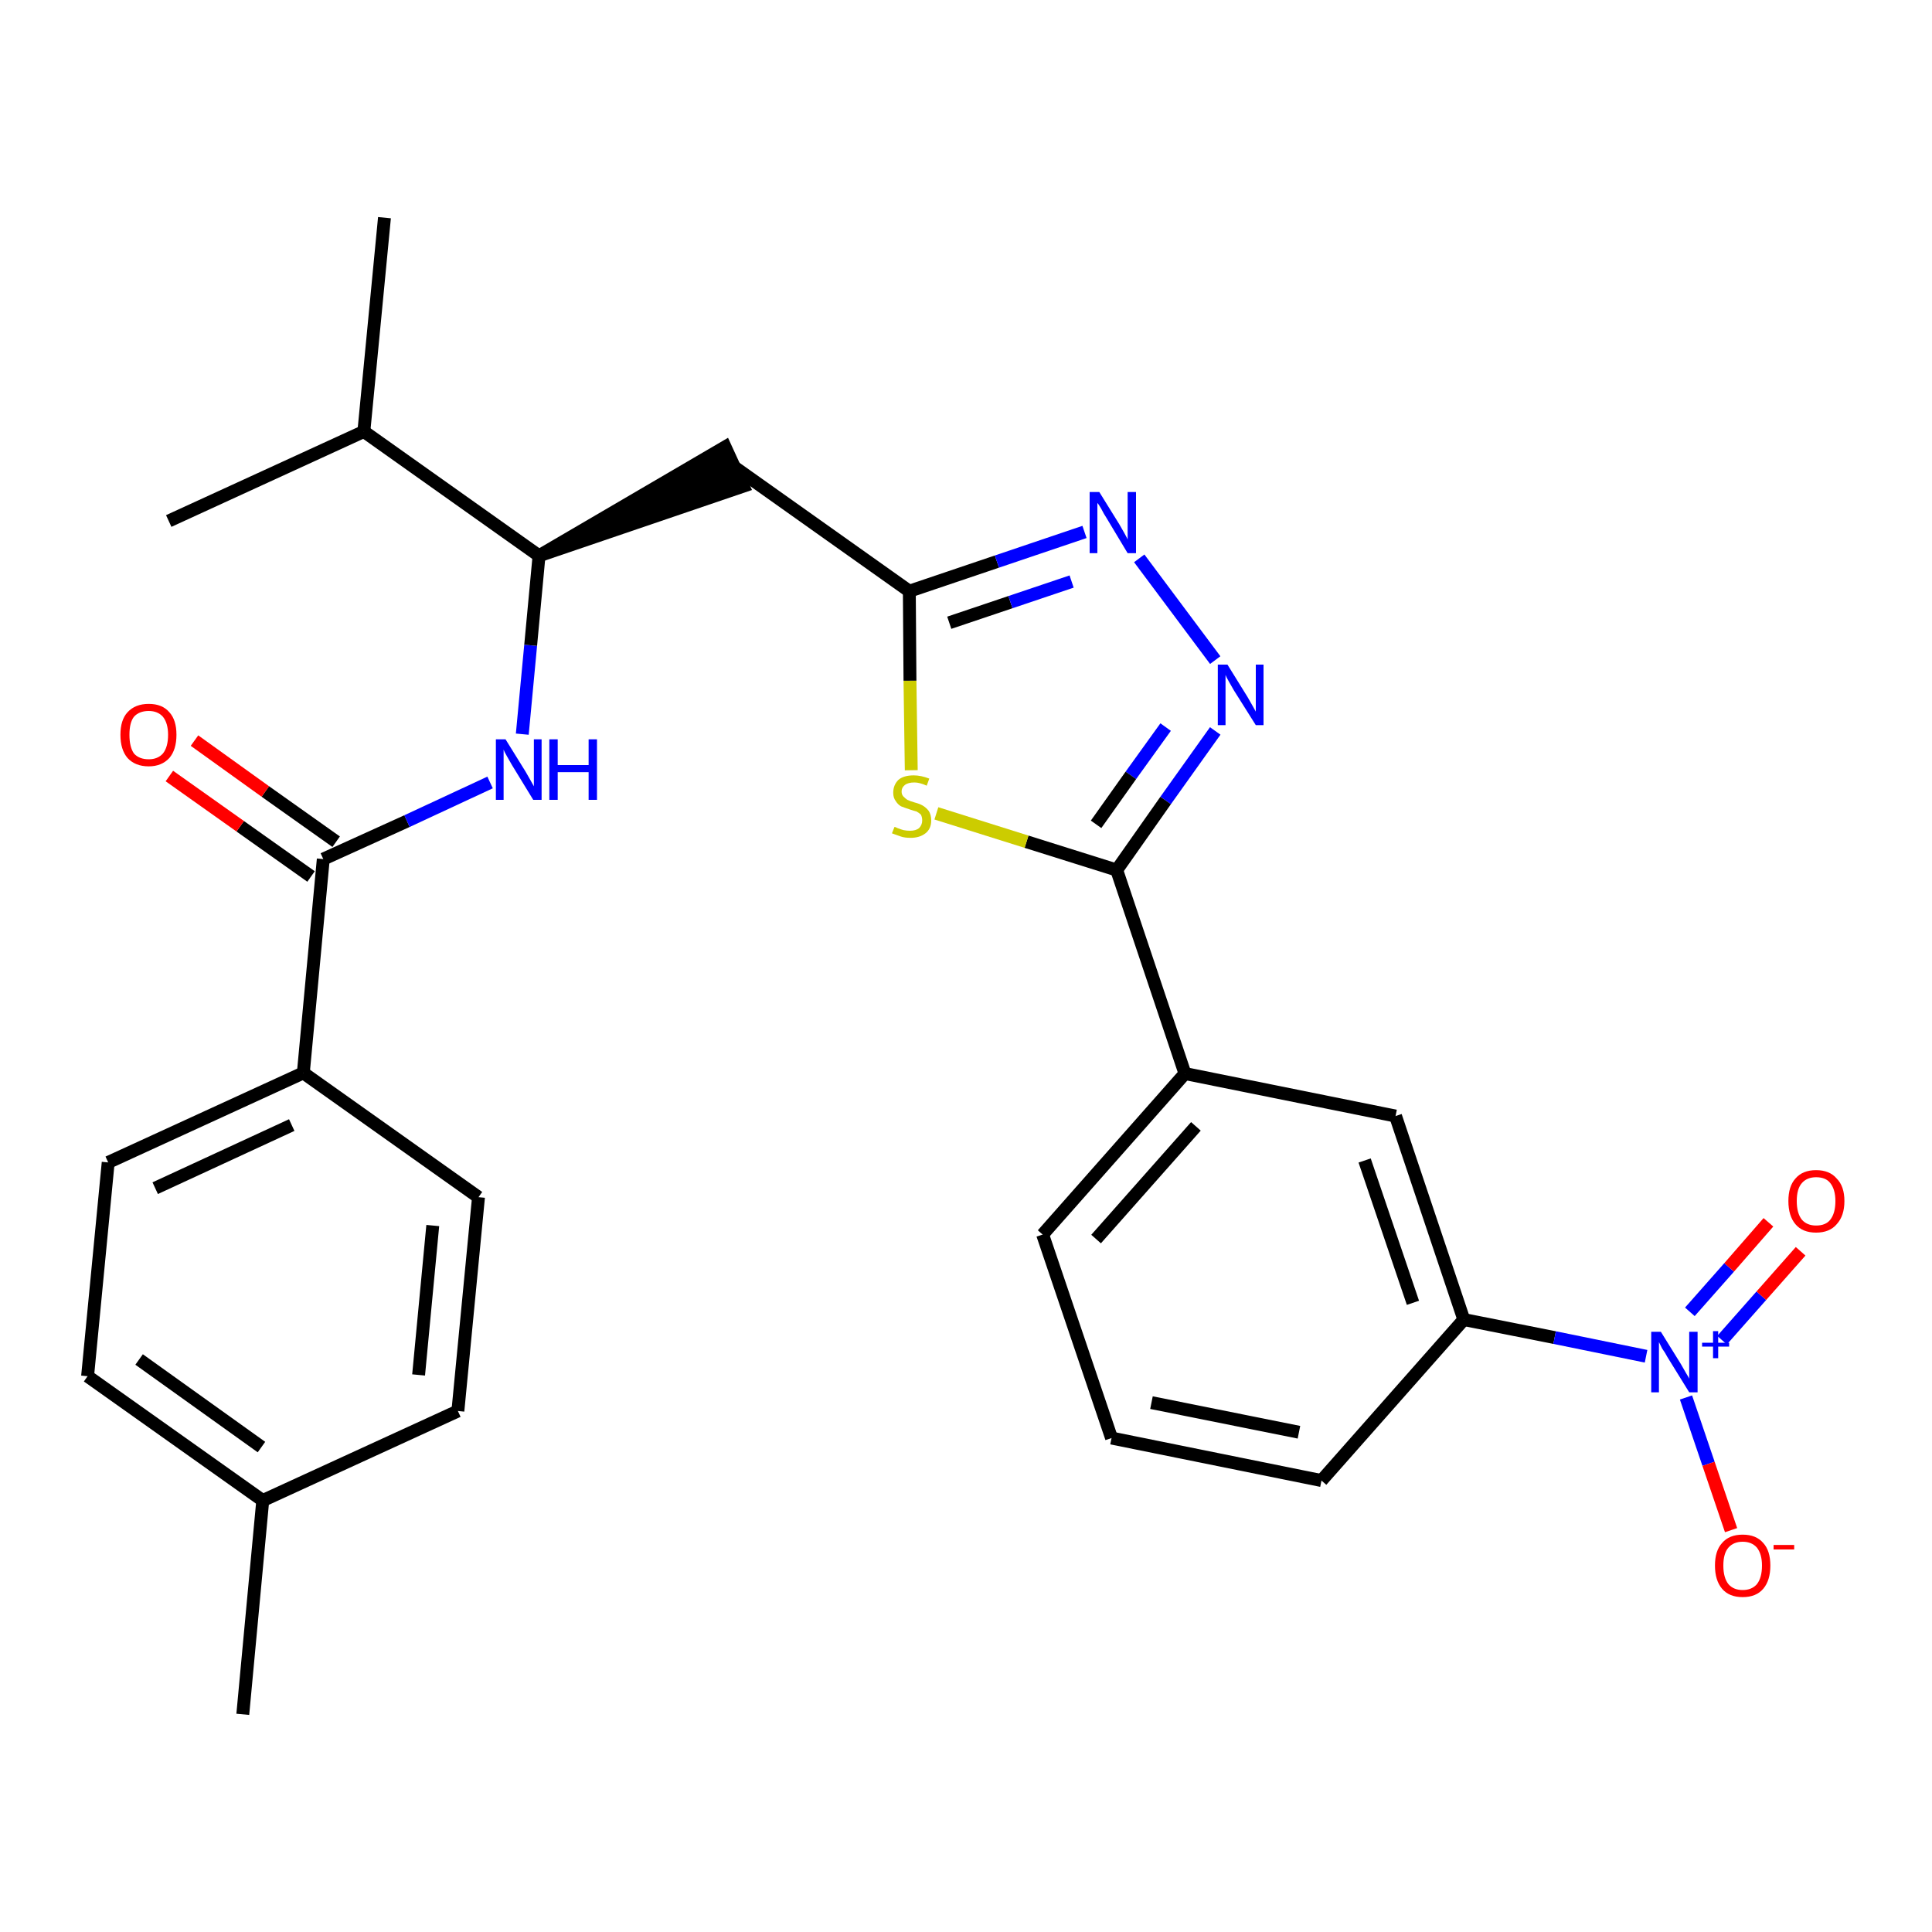 <?xml version='1.0' encoding='iso-8859-1'?>
<svg version='1.1' baseProfile='full'
              xmlns='http://www.w3.org/2000/svg'
                      xmlns:rdkit='http://www.rdkit.org/xml'
                      xmlns:xlink='http://www.w3.org/1999/xlink'
                  xml:space='preserve'
width='300px' height='300px' viewBox='0 0 300 300'>
<!-- END OF HEADER -->
<path class='bond-0 atom-0 atom-1' d='M 37.7,266.2 L 40.8,233.0' style='fill:none;fill-rule:evenodd;stroke:#000000;stroke-width:2.0px;stroke-linecap:butt;stroke-linejoin:miter;stroke-opacity:1' />
<path class='bond-1 atom-1 atom-2' d='M 40.8,233.0 L 13.6,213.7' style='fill:none;fill-rule:evenodd;stroke:#000000;stroke-width:2.0px;stroke-linecap:butt;stroke-linejoin:miter;stroke-opacity:1' />
<path class='bond-1 atom-1 atom-2' d='M 40.6,224.7 L 21.6,211.1' style='fill:none;fill-rule:evenodd;stroke:#000000;stroke-width:2.0px;stroke-linecap:butt;stroke-linejoin:miter;stroke-opacity:1' />
<path class='bond-28 atom-28 atom-1' d='M 71.1,219.1 L 40.8,233.0' style='fill:none;fill-rule:evenodd;stroke:#000000;stroke-width:2.0px;stroke-linecap:butt;stroke-linejoin:miter;stroke-opacity:1' />
<path class='bond-2 atom-2 atom-3' d='M 13.6,213.7 L 16.8,180.5' style='fill:none;fill-rule:evenodd;stroke:#000000;stroke-width:2.0px;stroke-linecap:butt;stroke-linejoin:miter;stroke-opacity:1' />
<path class='bond-3 atom-3 atom-4' d='M 16.8,180.5 L 47.1,166.6' style='fill:none;fill-rule:evenodd;stroke:#000000;stroke-width:2.0px;stroke-linecap:butt;stroke-linejoin:miter;stroke-opacity:1' />
<path class='bond-3 atom-3 atom-4' d='M 24.1,184.5 L 45.3,174.7' style='fill:none;fill-rule:evenodd;stroke:#000000;stroke-width:2.0px;stroke-linecap:butt;stroke-linejoin:miter;stroke-opacity:1' />
<path class='bond-4 atom-4 atom-5' d='M 47.1,166.6 L 50.2,133.4' style='fill:none;fill-rule:evenodd;stroke:#000000;stroke-width:2.0px;stroke-linecap:butt;stroke-linejoin:miter;stroke-opacity:1' />
<path class='bond-26 atom-4 atom-27' d='M 47.1,166.6 L 74.3,185.9' style='fill:none;fill-rule:evenodd;stroke:#000000;stroke-width:2.0px;stroke-linecap:butt;stroke-linejoin:miter;stroke-opacity:1' />
<path class='bond-5 atom-5 atom-6' d='M 52.2,130.7 L 41.2,122.9' style='fill:none;fill-rule:evenodd;stroke:#000000;stroke-width:2.0px;stroke-linecap:butt;stroke-linejoin:miter;stroke-opacity:1' />
<path class='bond-5 atom-5 atom-6' d='M 41.2,122.9 L 30.2,115.0' style='fill:none;fill-rule:evenodd;stroke:#FF0000;stroke-width:2.0px;stroke-linecap:butt;stroke-linejoin:miter;stroke-opacity:1' />
<path class='bond-5 atom-5 atom-6' d='M 48.3,136.1 L 37.3,128.3' style='fill:none;fill-rule:evenodd;stroke:#000000;stroke-width:2.0px;stroke-linecap:butt;stroke-linejoin:miter;stroke-opacity:1' />
<path class='bond-5 atom-5 atom-6' d='M 37.3,128.3 L 26.3,120.5' style='fill:none;fill-rule:evenodd;stroke:#FF0000;stroke-width:2.0px;stroke-linecap:butt;stroke-linejoin:miter;stroke-opacity:1' />
<path class='bond-6 atom-5 atom-7' d='M 50.2,133.4 L 63.2,127.5' style='fill:none;fill-rule:evenodd;stroke:#000000;stroke-width:2.0px;stroke-linecap:butt;stroke-linejoin:miter;stroke-opacity:1' />
<path class='bond-6 atom-5 atom-7' d='M 63.2,127.5 L 76.1,121.5' style='fill:none;fill-rule:evenodd;stroke:#0000FF;stroke-width:2.0px;stroke-linecap:butt;stroke-linejoin:miter;stroke-opacity:1' />
<path class='bond-7 atom-7 atom-8' d='M 81.1,114.0 L 82.4,100.2' style='fill:none;fill-rule:evenodd;stroke:#0000FF;stroke-width:2.0px;stroke-linecap:butt;stroke-linejoin:miter;stroke-opacity:1' />
<path class='bond-7 atom-7 atom-8' d='M 82.4,100.2 L 83.7,86.3' style='fill:none;fill-rule:evenodd;stroke:#000000;stroke-width:2.0px;stroke-linecap:butt;stroke-linejoin:miter;stroke-opacity:1' />
<path class='bond-8 atom-8 atom-9' d='M 83.7,86.3 L 115.4,75.5 L 112.6,69.4 Z' style='fill:#000000;fill-rule:evenodd;fill-opacity:1;stroke:#000000;stroke-width:2.0px;stroke-linecap:butt;stroke-linejoin:miter;stroke-opacity:1;' />
<path class='bond-23 atom-8 atom-24' d='M 83.7,86.3 L 56.5,67.0' style='fill:none;fill-rule:evenodd;stroke:#000000;stroke-width:2.0px;stroke-linecap:butt;stroke-linejoin:miter;stroke-opacity:1' />
<path class='bond-9 atom-9 atom-10' d='M 114.0,72.5 L 141.2,91.8' style='fill:none;fill-rule:evenodd;stroke:#000000;stroke-width:2.0px;stroke-linecap:butt;stroke-linejoin:miter;stroke-opacity:1' />
<path class='bond-10 atom-10 atom-11' d='M 141.2,91.8 L 154.8,87.2' style='fill:none;fill-rule:evenodd;stroke:#000000;stroke-width:2.0px;stroke-linecap:butt;stroke-linejoin:miter;stroke-opacity:1' />
<path class='bond-10 atom-10 atom-11' d='M 154.8,87.2 L 168.4,82.6' style='fill:none;fill-rule:evenodd;stroke:#0000FF;stroke-width:2.0px;stroke-linecap:butt;stroke-linejoin:miter;stroke-opacity:1' />
<path class='bond-10 atom-10 atom-11' d='M 147.4,96.7 L 156.9,93.5' style='fill:none;fill-rule:evenodd;stroke:#000000;stroke-width:2.0px;stroke-linecap:butt;stroke-linejoin:miter;stroke-opacity:1' />
<path class='bond-10 atom-10 atom-11' d='M 156.9,93.5 L 166.4,90.3' style='fill:none;fill-rule:evenodd;stroke:#0000FF;stroke-width:2.0px;stroke-linecap:butt;stroke-linejoin:miter;stroke-opacity:1' />
<path class='bond-29 atom-23 atom-10' d='M 141.5,119.6 L 141.3,105.7' style='fill:none;fill-rule:evenodd;stroke:#CCCC00;stroke-width:2.0px;stroke-linecap:butt;stroke-linejoin:miter;stroke-opacity:1' />
<path class='bond-29 atom-23 atom-10' d='M 141.3,105.7 L 141.2,91.8' style='fill:none;fill-rule:evenodd;stroke:#000000;stroke-width:2.0px;stroke-linecap:butt;stroke-linejoin:miter;stroke-opacity:1' />
<path class='bond-11 atom-11 atom-12' d='M 176.9,86.7 L 188.7,102.5' style='fill:none;fill-rule:evenodd;stroke:#0000FF;stroke-width:2.0px;stroke-linecap:butt;stroke-linejoin:miter;stroke-opacity:1' />
<path class='bond-12 atom-12 atom-13' d='M 188.7,113.5 L 181.0,124.3' style='fill:none;fill-rule:evenodd;stroke:#0000FF;stroke-width:2.0px;stroke-linecap:butt;stroke-linejoin:miter;stroke-opacity:1' />
<path class='bond-12 atom-12 atom-13' d='M 181.0,124.3 L 173.4,135.1' style='fill:none;fill-rule:evenodd;stroke:#000000;stroke-width:2.0px;stroke-linecap:butt;stroke-linejoin:miter;stroke-opacity:1' />
<path class='bond-12 atom-12 atom-13' d='M 181.0,112.9 L 175.6,120.4' style='fill:none;fill-rule:evenodd;stroke:#0000FF;stroke-width:2.0px;stroke-linecap:butt;stroke-linejoin:miter;stroke-opacity:1' />
<path class='bond-12 atom-12 atom-13' d='M 175.6,120.4 L 170.2,128.0' style='fill:none;fill-rule:evenodd;stroke:#000000;stroke-width:2.0px;stroke-linecap:butt;stroke-linejoin:miter;stroke-opacity:1' />
<path class='bond-13 atom-13 atom-14' d='M 173.4,135.1 L 184.0,166.7' style='fill:none;fill-rule:evenodd;stroke:#000000;stroke-width:2.0px;stroke-linecap:butt;stroke-linejoin:miter;stroke-opacity:1' />
<path class='bond-22 atom-13 atom-23' d='M 173.4,135.1 L 159.4,130.7' style='fill:none;fill-rule:evenodd;stroke:#000000;stroke-width:2.0px;stroke-linecap:butt;stroke-linejoin:miter;stroke-opacity:1' />
<path class='bond-22 atom-13 atom-23' d='M 159.4,130.7 L 145.4,126.3' style='fill:none;fill-rule:evenodd;stroke:#CCCC00;stroke-width:2.0px;stroke-linecap:butt;stroke-linejoin:miter;stroke-opacity:1' />
<path class='bond-14 atom-14 atom-15' d='M 184.0,166.7 L 161.9,191.7' style='fill:none;fill-rule:evenodd;stroke:#000000;stroke-width:2.0px;stroke-linecap:butt;stroke-linejoin:miter;stroke-opacity:1' />
<path class='bond-14 atom-14 atom-15' d='M 185.7,174.9 L 170.2,192.4' style='fill:none;fill-rule:evenodd;stroke:#000000;stroke-width:2.0px;stroke-linecap:butt;stroke-linejoin:miter;stroke-opacity:1' />
<path class='bond-30 atom-22 atom-14' d='M 216.7,173.3 L 184.0,166.7' style='fill:none;fill-rule:evenodd;stroke:#000000;stroke-width:2.0px;stroke-linecap:butt;stroke-linejoin:miter;stroke-opacity:1' />
<path class='bond-15 atom-15 atom-16' d='M 161.9,191.7 L 172.6,223.3' style='fill:none;fill-rule:evenodd;stroke:#000000;stroke-width:2.0px;stroke-linecap:butt;stroke-linejoin:miter;stroke-opacity:1' />
<path class='bond-16 atom-16 atom-17' d='M 172.6,223.3 L 205.2,229.9' style='fill:none;fill-rule:evenodd;stroke:#000000;stroke-width:2.0px;stroke-linecap:butt;stroke-linejoin:miter;stroke-opacity:1' />
<path class='bond-16 atom-16 atom-17' d='M 178.8,217.8 L 201.7,222.4' style='fill:none;fill-rule:evenodd;stroke:#000000;stroke-width:2.0px;stroke-linecap:butt;stroke-linejoin:miter;stroke-opacity:1' />
<path class='bond-17 atom-17 atom-18' d='M 205.2,229.9 L 227.3,204.9' style='fill:none;fill-rule:evenodd;stroke:#000000;stroke-width:2.0px;stroke-linecap:butt;stroke-linejoin:miter;stroke-opacity:1' />
<path class='bond-18 atom-18 atom-19' d='M 227.3,204.9 L 241.4,207.7' style='fill:none;fill-rule:evenodd;stroke:#000000;stroke-width:2.0px;stroke-linecap:butt;stroke-linejoin:miter;stroke-opacity:1' />
<path class='bond-18 atom-18 atom-19' d='M 241.4,207.7 L 255.6,210.6' style='fill:none;fill-rule:evenodd;stroke:#0000FF;stroke-width:2.0px;stroke-linecap:butt;stroke-linejoin:miter;stroke-opacity:1' />
<path class='bond-21 atom-18 atom-22' d='M 227.3,204.9 L 216.7,173.3' style='fill:none;fill-rule:evenodd;stroke:#000000;stroke-width:2.0px;stroke-linecap:butt;stroke-linejoin:miter;stroke-opacity:1' />
<path class='bond-21 atom-18 atom-22' d='M 219.4,202.3 L 211.9,180.2' style='fill:none;fill-rule:evenodd;stroke:#000000;stroke-width:2.0px;stroke-linecap:butt;stroke-linejoin:miter;stroke-opacity:1' />
<path class='bond-19 atom-19 atom-20' d='M 267.4,208.1 L 273.5,201.2' style='fill:none;fill-rule:evenodd;stroke:#0000FF;stroke-width:2.0px;stroke-linecap:butt;stroke-linejoin:miter;stroke-opacity:1' />
<path class='bond-19 atom-19 atom-20' d='M 273.5,201.2 L 279.6,194.3' style='fill:none;fill-rule:evenodd;stroke:#FF0000;stroke-width:2.0px;stroke-linecap:butt;stroke-linejoin:miter;stroke-opacity:1' />
<path class='bond-19 atom-19 atom-20' d='M 262.4,203.7 L 268.5,196.8' style='fill:none;fill-rule:evenodd;stroke:#0000FF;stroke-width:2.0px;stroke-linecap:butt;stroke-linejoin:miter;stroke-opacity:1' />
<path class='bond-19 atom-19 atom-20' d='M 268.5,196.8 L 274.6,189.8' style='fill:none;fill-rule:evenodd;stroke:#FF0000;stroke-width:2.0px;stroke-linecap:butt;stroke-linejoin:miter;stroke-opacity:1' />
<path class='bond-20 atom-19 atom-21' d='M 261.8,217.0 L 265.3,227.3' style='fill:none;fill-rule:evenodd;stroke:#0000FF;stroke-width:2.0px;stroke-linecap:butt;stroke-linejoin:miter;stroke-opacity:1' />
<path class='bond-20 atom-19 atom-21' d='M 265.3,227.3 L 268.8,237.6' style='fill:none;fill-rule:evenodd;stroke:#FF0000;stroke-width:2.0px;stroke-linecap:butt;stroke-linejoin:miter;stroke-opacity:1' />
<path class='bond-24 atom-24 atom-25' d='M 56.5,67.0 L 59.7,33.8' style='fill:none;fill-rule:evenodd;stroke:#000000;stroke-width:2.0px;stroke-linecap:butt;stroke-linejoin:miter;stroke-opacity:1' />
<path class='bond-25 atom-24 atom-26' d='M 56.5,67.0 L 26.2,80.9' style='fill:none;fill-rule:evenodd;stroke:#000000;stroke-width:2.0px;stroke-linecap:butt;stroke-linejoin:miter;stroke-opacity:1' />
<path class='bond-27 atom-27 atom-28' d='M 74.3,185.9 L 71.1,219.1' style='fill:none;fill-rule:evenodd;stroke:#000000;stroke-width:2.0px;stroke-linecap:butt;stroke-linejoin:miter;stroke-opacity:1' />
<path class='bond-27 atom-27 atom-28' d='M 67.2,190.3 L 65.0,213.5' style='fill:none;fill-rule:evenodd;stroke:#000000;stroke-width:2.0px;stroke-linecap:butt;stroke-linejoin:miter;stroke-opacity:1' />
<path  class='atom-6' d='M 18.7 114.1
Q 18.7 111.8, 19.8 110.6
Q 21.0 109.3, 23.1 109.3
Q 25.2 109.3, 26.3 110.6
Q 27.4 111.8, 27.4 114.1
Q 27.4 116.4, 26.3 117.7
Q 25.1 119.0, 23.1 119.0
Q 21.0 119.0, 19.8 117.7
Q 18.7 116.4, 18.7 114.1
M 23.1 117.9
Q 24.5 117.9, 25.3 117.0
Q 26.1 116.0, 26.1 114.1
Q 26.1 112.3, 25.3 111.3
Q 24.5 110.4, 23.1 110.4
Q 21.6 110.4, 20.8 111.3
Q 20.1 112.2, 20.1 114.1
Q 20.1 116.0, 20.8 117.0
Q 21.6 117.9, 23.1 117.9
' fill='#FF0000'/>
<path  class='atom-7' d='M 78.5 114.8
L 81.6 119.8
Q 81.9 120.3, 82.4 121.2
Q 82.9 122.1, 82.9 122.1
L 82.9 114.8
L 84.1 114.8
L 84.1 124.2
L 82.8 124.2
L 79.5 118.8
Q 79.1 118.1, 78.7 117.4
Q 78.3 116.7, 78.2 116.4
L 78.2 124.2
L 77.0 124.2
L 77.0 114.8
L 78.5 114.8
' fill='#0000FF'/>
<path  class='atom-7' d='M 85.3 114.8
L 86.6 114.8
L 86.6 118.8
L 91.4 118.8
L 91.4 114.8
L 92.7 114.8
L 92.7 124.2
L 91.4 124.2
L 91.4 119.9
L 86.6 119.9
L 86.6 124.2
L 85.3 124.2
L 85.3 114.8
' fill='#0000FF'/>
<path  class='atom-11' d='M 170.7 76.4
L 173.8 81.4
Q 174.1 81.9, 174.6 82.8
Q 175.1 83.7, 175.1 83.8
L 175.1 76.4
L 176.4 76.4
L 176.4 85.9
L 175.1 85.9
L 171.8 80.4
Q 171.4 79.8, 171.0 79.0
Q 170.6 78.3, 170.4 78.1
L 170.4 85.9
L 169.2 85.9
L 169.2 76.4
L 170.7 76.4
' fill='#0000FF'/>
<path  class='atom-12' d='M 190.6 103.2
L 193.7 108.2
Q 194.0 108.7, 194.5 109.6
Q 195.0 110.5, 195.0 110.5
L 195.0 103.2
L 196.2 103.2
L 196.2 112.6
L 195.0 112.6
L 191.6 107.2
Q 191.2 106.5, 190.8 105.8
Q 190.4 105.1, 190.3 104.8
L 190.3 112.6
L 189.1 112.6
L 189.1 103.2
L 190.6 103.2
' fill='#0000FF'/>
<path  class='atom-19' d='M 257.9 206.8
L 261.0 211.8
Q 261.3 212.3, 261.8 213.2
Q 262.3 214.0, 262.3 214.1
L 262.3 206.8
L 263.6 206.8
L 263.6 216.2
L 262.3 216.2
L 258.9 210.7
Q 258.6 210.1, 258.1 209.4
Q 257.7 208.6, 257.6 208.4
L 257.6 216.2
L 256.4 216.2
L 256.4 206.8
L 257.9 206.8
' fill='#0000FF'/>
<path  class='atom-19' d='M 264.3 208.5
L 266.0 208.5
L 266.0 206.7
L 266.8 206.7
L 266.8 208.5
L 268.5 208.5
L 268.5 209.1
L 266.8 209.1
L 266.8 210.9
L 266.0 210.9
L 266.0 209.1
L 264.3 209.1
L 264.3 208.5
' fill='#0000FF'/>
<path  class='atom-20' d='M 277.7 186.5
Q 277.7 184.2, 278.8 183.0
Q 279.9 181.7, 282.0 181.7
Q 284.1 181.7, 285.2 183.0
Q 286.4 184.2, 286.4 186.5
Q 286.4 188.8, 285.2 190.1
Q 284.1 191.4, 282.0 191.4
Q 279.9 191.4, 278.8 190.1
Q 277.7 188.8, 277.7 186.5
M 282.0 190.3
Q 283.5 190.3, 284.2 189.4
Q 285.0 188.4, 285.0 186.5
Q 285.0 184.7, 284.2 183.7
Q 283.5 182.8, 282.0 182.8
Q 280.6 182.8, 279.8 183.7
Q 279.0 184.6, 279.0 186.5
Q 279.0 188.4, 279.8 189.4
Q 280.6 190.3, 282.0 190.3
' fill='#FF0000'/>
<path  class='atom-21' d='M 266.3 243.1
Q 266.3 240.8, 267.4 239.6
Q 268.5 238.3, 270.6 238.3
Q 272.7 238.3, 273.8 239.6
Q 274.9 240.8, 274.9 243.1
Q 274.9 245.4, 273.8 246.7
Q 272.7 248.0, 270.6 248.0
Q 268.5 248.0, 267.4 246.7
Q 266.3 245.4, 266.3 243.1
M 270.6 246.9
Q 272.0 246.9, 272.8 246.0
Q 273.6 245.0, 273.6 243.1
Q 273.6 241.3, 272.8 240.3
Q 272.0 239.4, 270.6 239.4
Q 269.2 239.4, 268.4 240.3
Q 267.6 241.2, 267.6 243.1
Q 267.6 245.0, 268.4 246.0
Q 269.2 246.9, 270.6 246.9
' fill='#FF0000'/>
<path  class='atom-21' d='M 275.4 239.9
L 278.6 239.9
L 278.6 240.6
L 275.4 240.6
L 275.4 239.9
' fill='#FF0000'/>
<path  class='atom-23' d='M 138.9 128.4
Q 139.0 128.4, 139.4 128.6
Q 139.9 128.8, 140.3 128.9
Q 140.8 129.0, 141.3 129.0
Q 142.2 129.0, 142.7 128.6
Q 143.2 128.1, 143.2 127.4
Q 143.2 126.9, 143.0 126.5
Q 142.7 126.2, 142.3 126.0
Q 141.9 125.9, 141.3 125.7
Q 140.4 125.4, 139.9 125.2
Q 139.4 124.9, 139.1 124.4
Q 138.7 123.9, 138.7 123.1
Q 138.7 121.9, 139.5 121.1
Q 140.3 120.4, 141.9 120.4
Q 143.0 120.4, 144.3 120.9
L 143.9 122.0
Q 142.8 121.5, 142.0 121.5
Q 141.0 121.5, 140.5 121.9
Q 140.0 122.3, 140.0 122.9
Q 140.0 123.4, 140.3 123.7
Q 140.6 124.0, 140.9 124.2
Q 141.3 124.4, 142.0 124.6
Q 142.8 124.8, 143.3 125.1
Q 143.8 125.4, 144.2 125.9
Q 144.6 126.5, 144.6 127.4
Q 144.6 128.7, 143.7 129.4
Q 142.8 130.1, 141.4 130.1
Q 140.5 130.1, 139.9 129.9
Q 139.3 129.7, 138.5 129.4
L 138.9 128.4
' fill='#CCCC00'/>
</svg>
